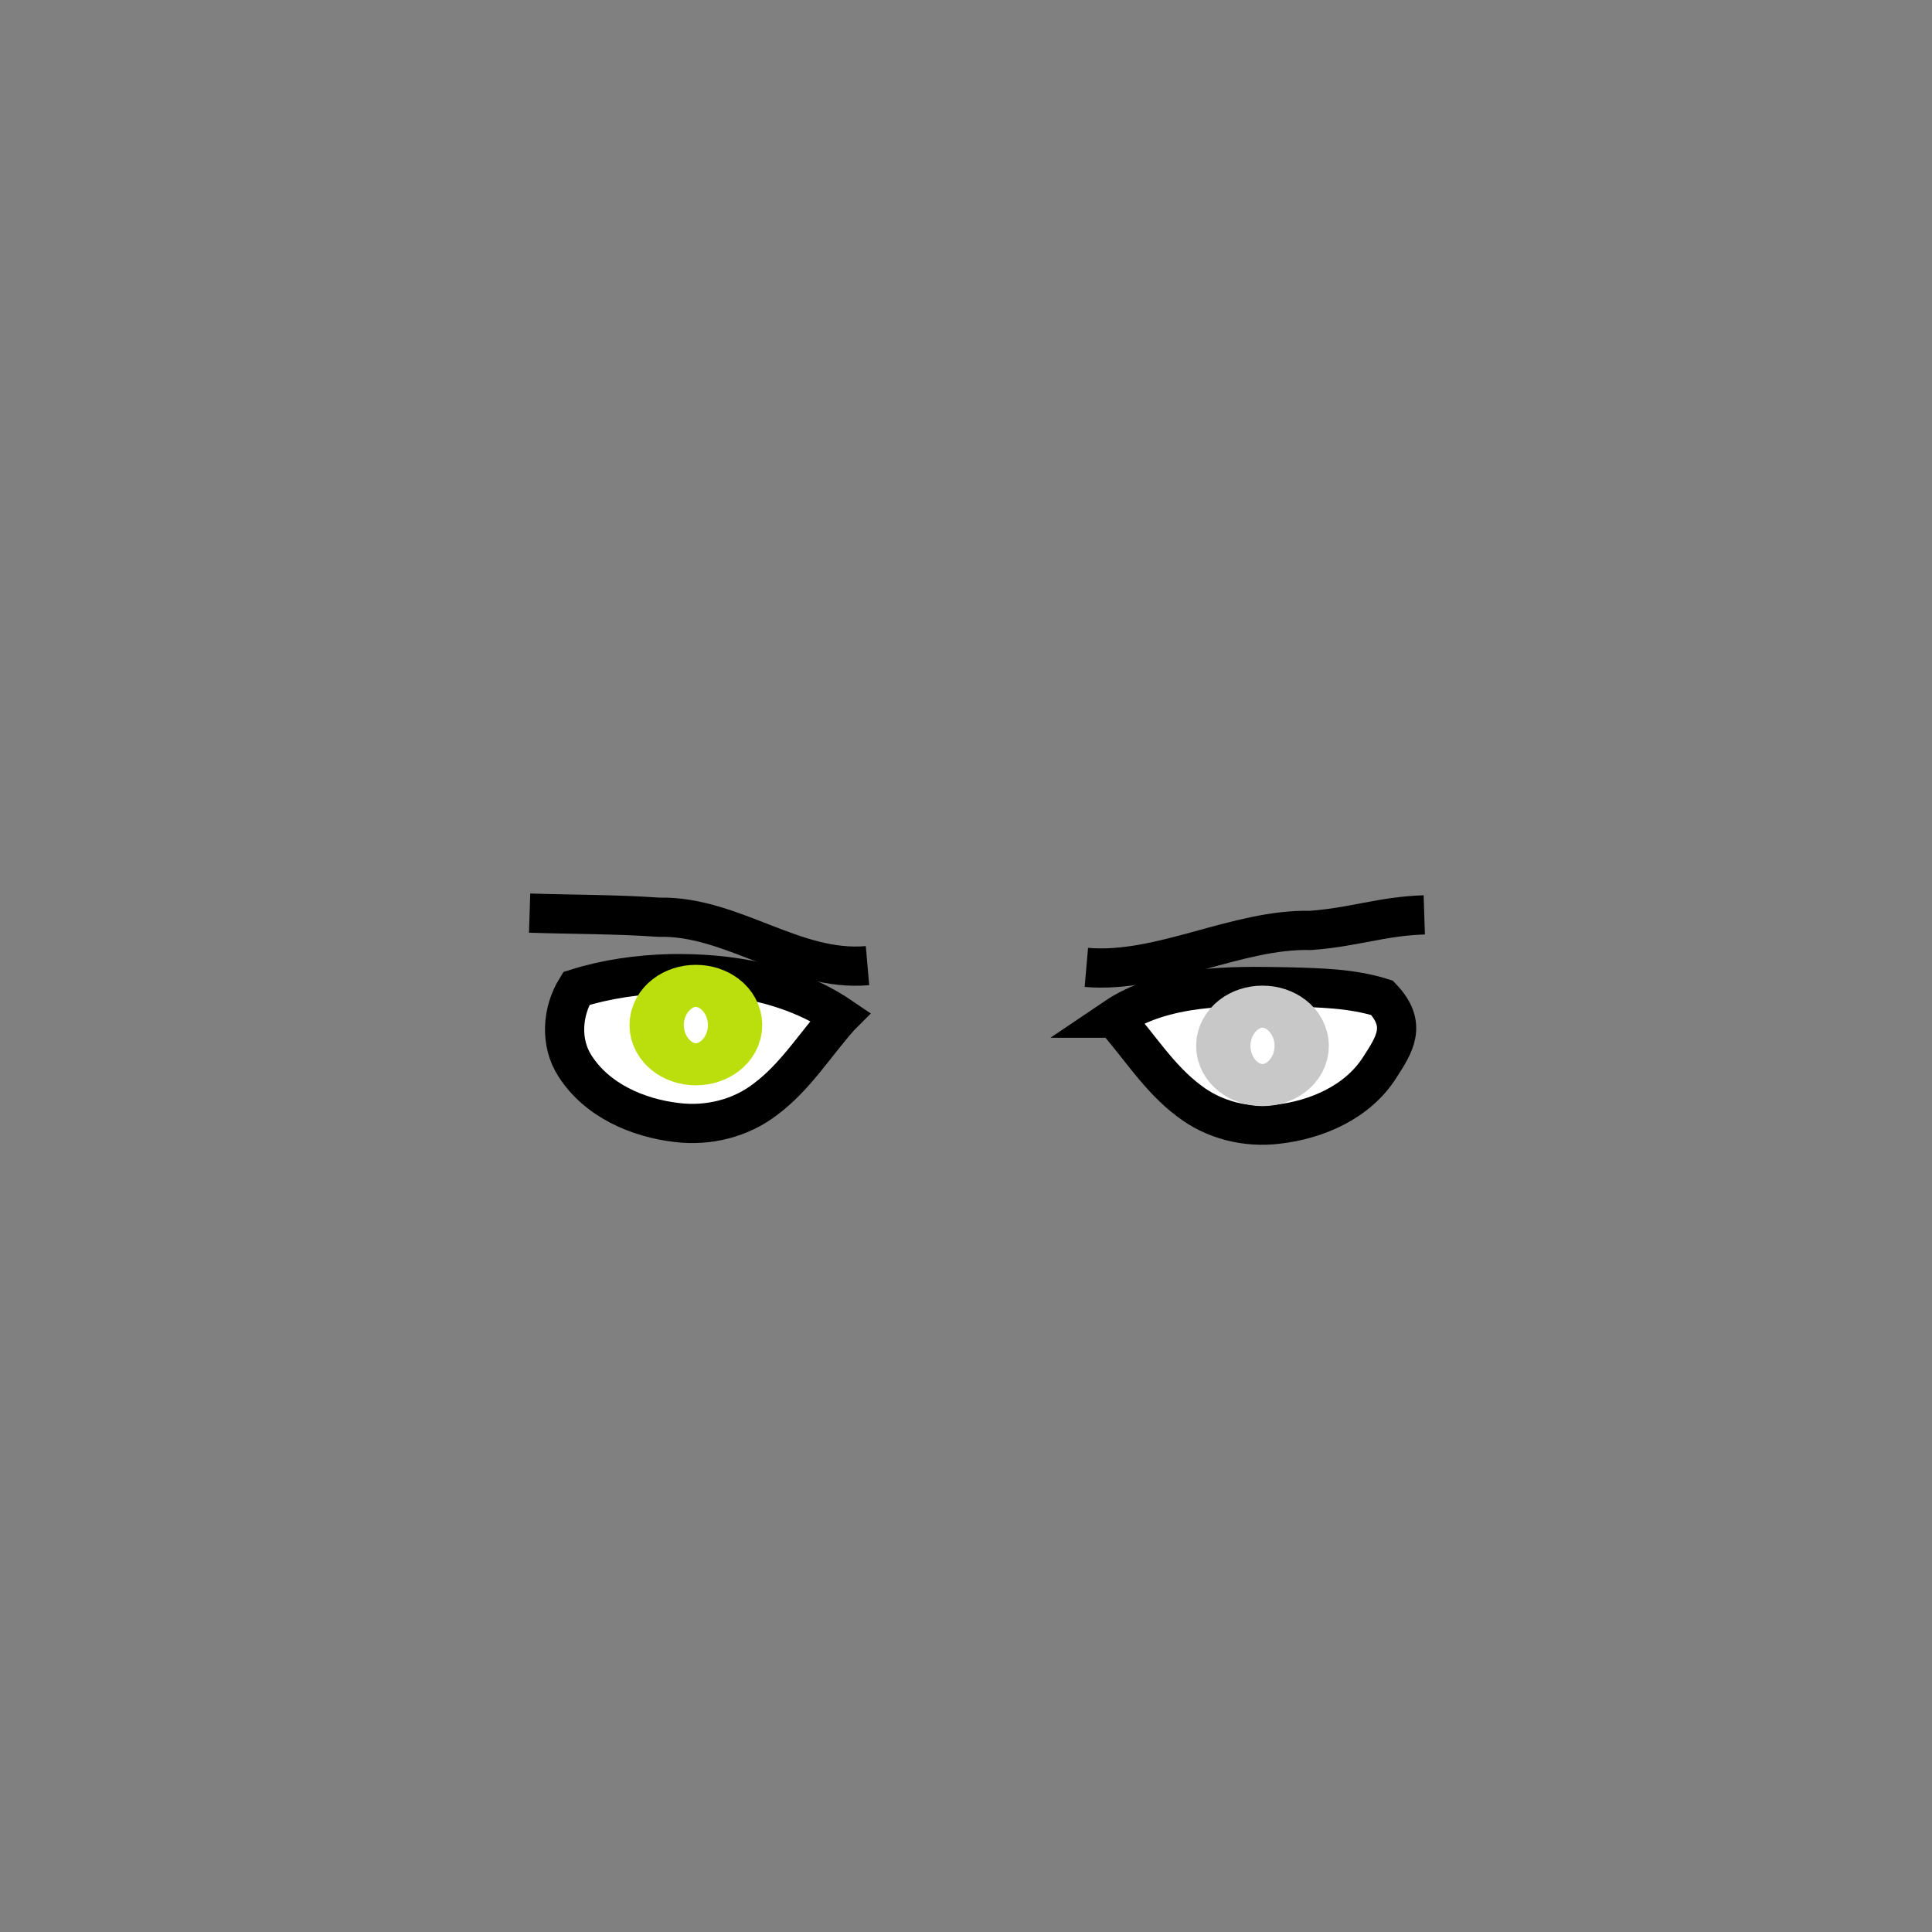 <?xml version="1.0" encoding="UTF-8" standalone="no"?>
<!-- Created with Inkscape (http://www.inkscape.org/) -->

<svg
   xmlns:dc="http://purl.org/dc/elements/1.1/"
   xmlns:cc="http://creativecommons.org/ns#"
   xmlns:rdf="http://www.w3.org/1999/02/22-rdf-syntax-ns#"
   xmlns:svg="http://www.w3.org/2000/svg"
   xmlns="http://www.w3.org/2000/svg"
   xmlns:sodipodi="http://sodipodi.sourceforge.net/DTD/sodipodi-0.dtd"
   xmlns:inkscape="http://www.inkscape.org/namespaces/inkscape"
   width="64"
   height="64"
   id="svg2"
   version="1.1"
   inkscape:version="0.47 r22583"
   sodipodi:docname="eyes02.svg"
   style="display:inline">
  <rect width="100%" height="100%" fill="#808080" stroke="none"/>
  <defs
     id="defs4">
    <inkscape:perspective
       sodipodi:type="inkscape:persp3d"
       inkscape:vp_x="0 : 32 : 1"
       inkscape:vp_y="0 : 1000 : 0"
       inkscape:vp_z="64 : 32 : 1"
       inkscape:persp3d-origin="32 : 21.333333 : 1"
       id="perspective13" />
  </defs>
  <sodipodi:namedview
     id="base"
     pagecolor="#ffffff"
     bordercolor="#666666"
     borderopacity="1.0"
     inkscape:pageopacity="0.0"
     inkscape:pageshadow="2"
     inkscape:zoom="7.9195959"
     inkscape:cx="4.8927842"
     inkscape:cy="36.340148"
     inkscape:document-units="px"
     inkscape:current-layer="layer4"
     showgrid="false"
     inkscape:window-width="1440"
     inkscape:window-height="732"
     inkscape:window-x="0"
     inkscape:window-y="25"
     inkscape:window-maximized="1" />
  <g
     inkscape:groupmode="layer"
     id="layer4"
     inkscape:label="eyes"
     style="display:inline"
     transform="translate(0,16)">
    <path
       style="fill:#ffffff;fill-opacity:1;stroke:#000000;stroke-width:1.299px;stroke-linecap:butt;stroke-linejoin:miter;stroke-opacity:1"
       d="m 36.915,17.728 c 1.646,-1.114 3.819,-1.073 5.773,-1.036 1.046,0.029 2.094,0.048 3.094,0.362 0.85,0.893 0.418,1.541 -0.081,2.312 -0.725,1.139 -2.077,1.727 -3.379,1.876 -1.032,0.127 -2.109,-0.135 -2.935,-0.775 -0.997,-0.743 -1.652,-1.824 -2.471,-2.739 z"
       id="path3062"
       inkscape:connector-curvature="0"
       sodipodi:nodetypes="ccccccc" />
    <path
       sodipodi:type="arc"
       style="fill:none;stroke:#c8c8c8;stroke-width:2;stroke-linecap:round;stroke-linejoin:round;stroke-miterlimit:4;stroke-opacity:1;stroke-dasharray:none"
       id="path3076"
       sodipodi:cx="30.825893"
       sodipodi:cy="23"
       sodipodi:rx="0.69196427"
       sodipodi:ry="0.53571427"
       d="m 31.518,23 c 0,0.296 -0.31,0.536 -0.692,0.536 -0.382,0 -0.692,-0.24 -0.692,-0.536 0,-0.296 0.31,-0.536 0.692,-0.536 0.382,0 0.692,0.24 0.692,0.536 z"
       transform="matrix(1.299,0,0,1.299,1.779,-11.231)" />
    <path
       inkscape:connector-curvature="0"
       id="path3854"
       d="m 27.832,17.67 c -1.646,-1.114 -3.693,-1.452 -5.647,-1.415 -1.046,0.029 -2.094,0.174 -3.094,0.489 -0.472,0.766 -0.544,1.793 -0.045,2.565 0.725,1.139 2.077,1.727 3.379,1.876 1.032,0.127 2.109,-0.135 2.935,-0.775 0.997,-0.743 1.652,-1.824 2.471,-2.739 z"
       style="fill:#ffffff;fill-opacity:1;stroke:#000000;stroke-width:1.299px;stroke-linecap:butt;stroke-linejoin:miter;stroke-opacity:1" />
    <path
       transform="matrix(-1.299,0,0,1.299,63.095,-11.92)"
       d="m 31.518,23 c 0,0.296 -0.31,0.536 -0.692,0.536 -0.382,0 -0.692,-0.24 -0.692,-0.536 0,-0.296 0.31,-0.536 0.692,-0.536 0.382,0 0.692,0.24 0.692,0.536 z"
       sodipodi:ry="0.53571427"
       sodipodi:rx="0.69196427"
       sodipodi:cy="23"
       sodipodi:cx="30.825893"
       id="path3856"
       style="fill:none;fill-opacity:1;stroke:#badf0d;stroke-width:2;stroke-linecap:round;stroke-linejoin:round;stroke-miterlimit:4;stroke-opacity:1;stroke-dasharray:none"
       sodipodi:type="arc" />
    <path
       style="fill:none;stroke:#000000;stroke-width:1.299px;stroke-linecap:butt;stroke-linejoin:miter;stroke-opacity:1"
       d="m 35.987,16.046 c 2.449,0.213 4.985,-1.283 7.425,-1.225 1.423,-0.1 2.344,-0.469 3.769,-0.515"
       id="path3858"
       inkscape:connector-curvature="0"
       sodipodi:nodetypes="ccc" />
    <path
       inkscape:connector-curvature="0"
       id="path3865"
       d="M 28.737,15.988 C 26.288,16.202 24.258,14.326 21.818,14.384 20.395,14.285 18.968,14.294 17.544,14.248"
       style="fill:none;stroke:#000000;stroke-width:1.299px;stroke-linecap:butt;stroke-linejoin:miter;stroke-opacity:1" />
  </g>
</svg>
